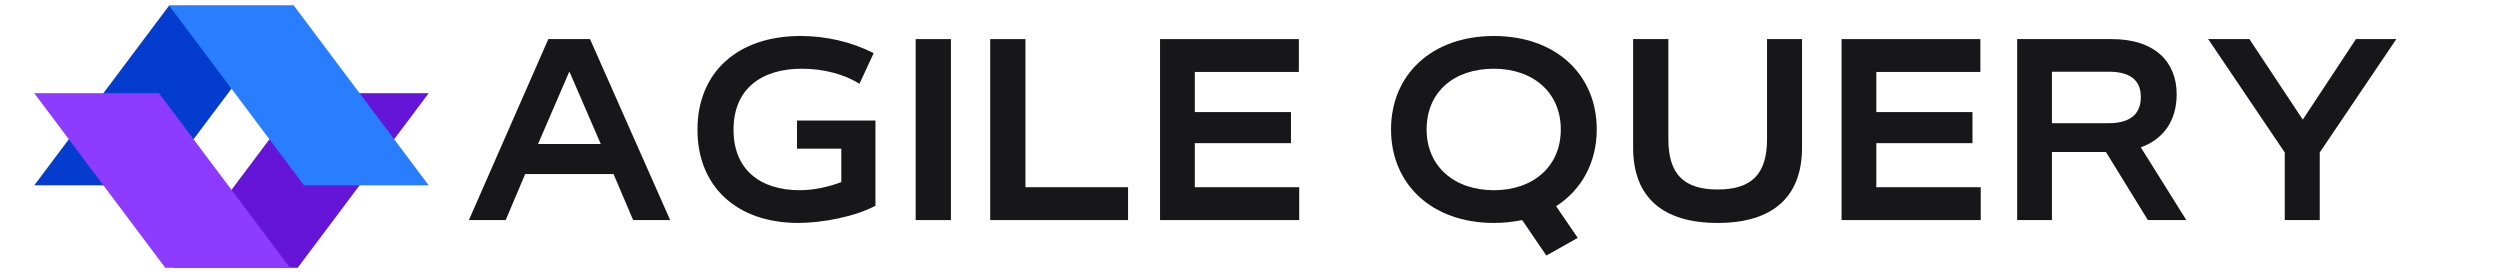 <svg xmlns="http://www.w3.org/2000/svg" xmlns:xlink="http://www.w3.org/1999/xlink" width="436" zoomAndPan="magnify"
    viewBox="0 0 327 36" height="48" preserveAspectRatio="xMidYMid meet" version="1.0">
    <defs>
        <g />
        <clipPath id="77335e3d2e">
            <path d="M 4.418 0.73 L 39 0.73 L 39 25 L 4.418 25 Z M 4.418 0.73 "
                clip-rule="nonzero" />
        </clipPath>
        <clipPath id="03efba2a96">
            <path
                d="M 22.094 12.16 L 56.074 12.16 L 56.074 35.027 L 22.094 35.027 Z M 22.094 12.16 "
                clip-rule="nonzero" />
        </clipPath>
        <clipPath id="282df30468">
            <path
                d="M 4.484 12.16 L 38.465 12.16 L 38.465 35.027 L 4.484 35.027 Z M 4.484 12.16 "
                clip-rule="nonzero" />
        </clipPath>
        <clipPath id="bd399b186f">
            <path d="M 22 0.73 L 56.23 0.73 L 56.23 25 L 22 25 Z M 22 0.73 " clip-rule="nonzero" />
        </clipPath>
    </defs>
    <g clip-path="url(#77335e3d2e)">
        <path fill="#043dce"
            d="M 31.621 0.73 L 22.121 0.73 L 4.484 24.238 L 20.797 24.238 L 38.434 0.73 L 31.621 0.73 "
            fill-opacity="1" fill-rule="nonzero" />
    </g>
    <g clip-path="url(#03efba2a96)">
        <path fill="#6515d8"
            d="M 49.262 12.191 L 39.762 12.191 L 22.121 35.699 L 38.434 35.699 L 56.074 12.191 L 49.262 12.191 "
            fill-opacity="1" fill-rule="nonzero" />
    </g>
    <g clip-path="url(#282df30468)">
        <path fill="#8d3cff"
            d="M 20.797 12.191 L 4.484 12.191 L 22.121 35.699 L 38.434 35.699 L 20.797 12.191 "
            fill-opacity="1" fill-rule="nonzero" />
    </g>
    <g clip-path="url(#bd399b186f)">
        <path fill="#297eff"
            d="M 38.434 0.73 L 22.121 0.73 L 39.762 24.238 L 56.074 24.238 L 38.434 0.73 "
            fill-opacity="1" fill-rule="nonzero" />
    </g>
    <g fill="#17171a" fill-opacity="1">
        <g transform="translate(60.925, 28.786)">
            <g>
                <path
                    d="M 26.734 0 L 16.25 -23.672 L 10.797 -23.672 L 0.406 0 L 5.219 0 L 7.766 -6.016 L 19.328 -6.016 L 21.891 0 Z M 17.656 -9.953 L 9.453 -9.953 L 13.547 -19.438 Z M 17.656 -9.953 " />
            </g>
        </g>
    </g>
    <g fill="#17171a" fill-opacity="1">
        <g transform="translate(90.026, 28.786)">
            <g>
                <path
                    d="M 14.219 -9.344 L 20.016 -9.344 L 20.016 -4.969 C 18.266 -4.297 16.281 -3.906 14.594 -3.906 C 9.453 -3.906 5.922 -6.562 5.922 -11.797 L 5.922 -11.844 C 5.922 -17.141 9.547 -19.797 14.859 -19.797 C 17.719 -19.797 20.438 -19.062 22.391 -17.828 L 24.25 -21.828 C 21.344 -23.328 17.984 -24.078 14.688 -24.078 C 6.391 -24.078 1.203 -19.266 1.203 -11.844 L 1.203 -11.797 C 1.203 -4.438 6.297 0.375 14.391 0.375 C 17.547 0.375 21.891 -0.469 24.484 -1.875 L 24.484 -13.016 L 14.219 -13.016 Z M 14.219 -9.344 " />
            </g>
        </g>
    </g>
    <g fill="#17171a" fill-opacity="1">
        <g transform="translate(118.193, 28.786)">
            <g>
                <path d="M 6.188 0 L 6.188 -23.672 L 1.578 -23.672 L 1.578 0 Z M 6.188 0 " />
            </g>
        </g>
    </g>
    <g fill="#17171a" fill-opacity="1">
        <g transform="translate(127.942, 28.786)">
            <g>
                <path
                    d="M 19.609 0 L 19.609 -4.297 L 6.188 -4.297 L 6.188 -23.672 L 1.578 -23.672 L 1.578 0 Z M 19.609 0 " />
            </g>
        </g>
    </g>
    <g fill="#17171a" fill-opacity="1">
        <g transform="translate(150.125, 28.786)">
            <g>
                <path
                    d="M 19.812 0 L 19.812 -4.297 L 6.156 -4.297 L 6.156 -10.062 L 18.734 -10.062 L 18.734 -14.125 L 6.156 -14.125 L 6.156 -19.375 L 19.766 -19.375 L 19.766 -23.672 L 1.609 -23.672 L 1.609 0 Z M 19.812 0 " />
            </g>
        </g>
    </g>
    <g fill="#17171a" fill-opacity="1">
        <g transform="translate(173.096, 28.786)">
            <g />
        </g>
    </g>
    <g fill="#17171a" fill-opacity="1">
        <g transform="translate(180.744, 28.786)">
            <g>
                <path
                    d="M 28.109 -11.875 C 28.109 -18.969 22.828 -24.078 14.656 -24.078 C 6.484 -24.078 1.203 -18.969 1.203 -11.875 L 1.203 -11.844 C 1.203 -4.75 6.484 0.375 14.656 0.375 C 15.969 0.375 17.188 0.234 18.359 0 L 21.516 4.641 L 25.625 2.328 L 22.797 -1.812 C 26.156 -3.969 28.109 -7.562 28.109 -11.844 Z M 23.406 -11.828 C 23.406 -7.031 19.812 -3.906 14.656 -3.906 C 9.484 -3.906 5.859 -7.031 5.859 -11.828 L 5.859 -11.875 C 5.859 -16.719 9.391 -19.797 14.656 -19.797 C 19.797 -19.797 23.406 -16.672 23.406 -11.875 Z M 23.406 -11.828 " />
            </g>
        </g>
    </g>
    <g fill="#17171a" fill-opacity="1">
        <g transform="translate(212.034, 28.786)">
            <g>
                <path
                    d="M 12.641 0.375 C 19.812 0.375 23.672 -3 23.672 -9.484 L 23.672 -23.672 L 19.094 -23.672 L 19.094 -10.594 C 19.094 -5.953 17.016 -4 12.641 -4 C 8.266 -4 6.188 -5.953 6.188 -10.594 L 6.188 -23.672 L 1.578 -23.672 L 1.578 -9.484 C 1.578 -3 5.422 0.375 12.641 0.375 Z M 12.641 0.375 " />
            </g>
        </g>
    </g>
    <g fill="#17171a" fill-opacity="1">
        <g transform="translate(239.267, 28.786)">
            <g>
                <path
                    d="M 19.812 0 L 19.812 -4.297 L 6.156 -4.297 L 6.156 -10.062 L 18.734 -10.062 L 18.734 -14.125 L 6.156 -14.125 L 6.156 -19.375 L 19.766 -19.375 L 19.766 -23.672 L 1.609 -23.672 L 1.609 0 Z M 19.812 0 " />
            </g>
        </g>
    </g>
    <g fill="#17171a" fill-opacity="1">
        <g transform="translate(262.238, 28.786)">
            <g>
                <path
                    d="M 17.781 -9.516 C 20.875 -10.625 22.469 -13.156 22.469 -16.438 L 22.469 -16.469 C 22.469 -20.672 19.641 -23.672 13.984 -23.672 L 1.609 -23.672 L 1.609 0 L 6.156 0 L 6.156 -8.906 L 13.219 -8.906 L 18.703 0 L 23.734 0 Z M 13.578 -19.406 C 16.109 -19.406 17.781 -18.5 17.781 -16.109 L 17.781 -16.078 C 17.781 -13.656 16.109 -12.672 13.578 -12.672 L 6.156 -12.672 L 6.156 -19.406 Z M 13.578 -19.406 " />
            </g>
        </g>
    </g>
    <g fill="#17171a" fill-opacity="1">
        <g transform="translate(288.361, 28.786)">
            <g>
                <path
                    d="M 12.844 -13.141 L 5.859 -23.672 L 0.469 -23.672 L 10.484 -8.844 L 10.484 0 L 15.062 0 L 15.062 -8.844 L 25.078 -23.672 L 19.797 -23.672 Z M 12.844 -13.141 " />
            </g>
        </g>
    </g>
</svg>